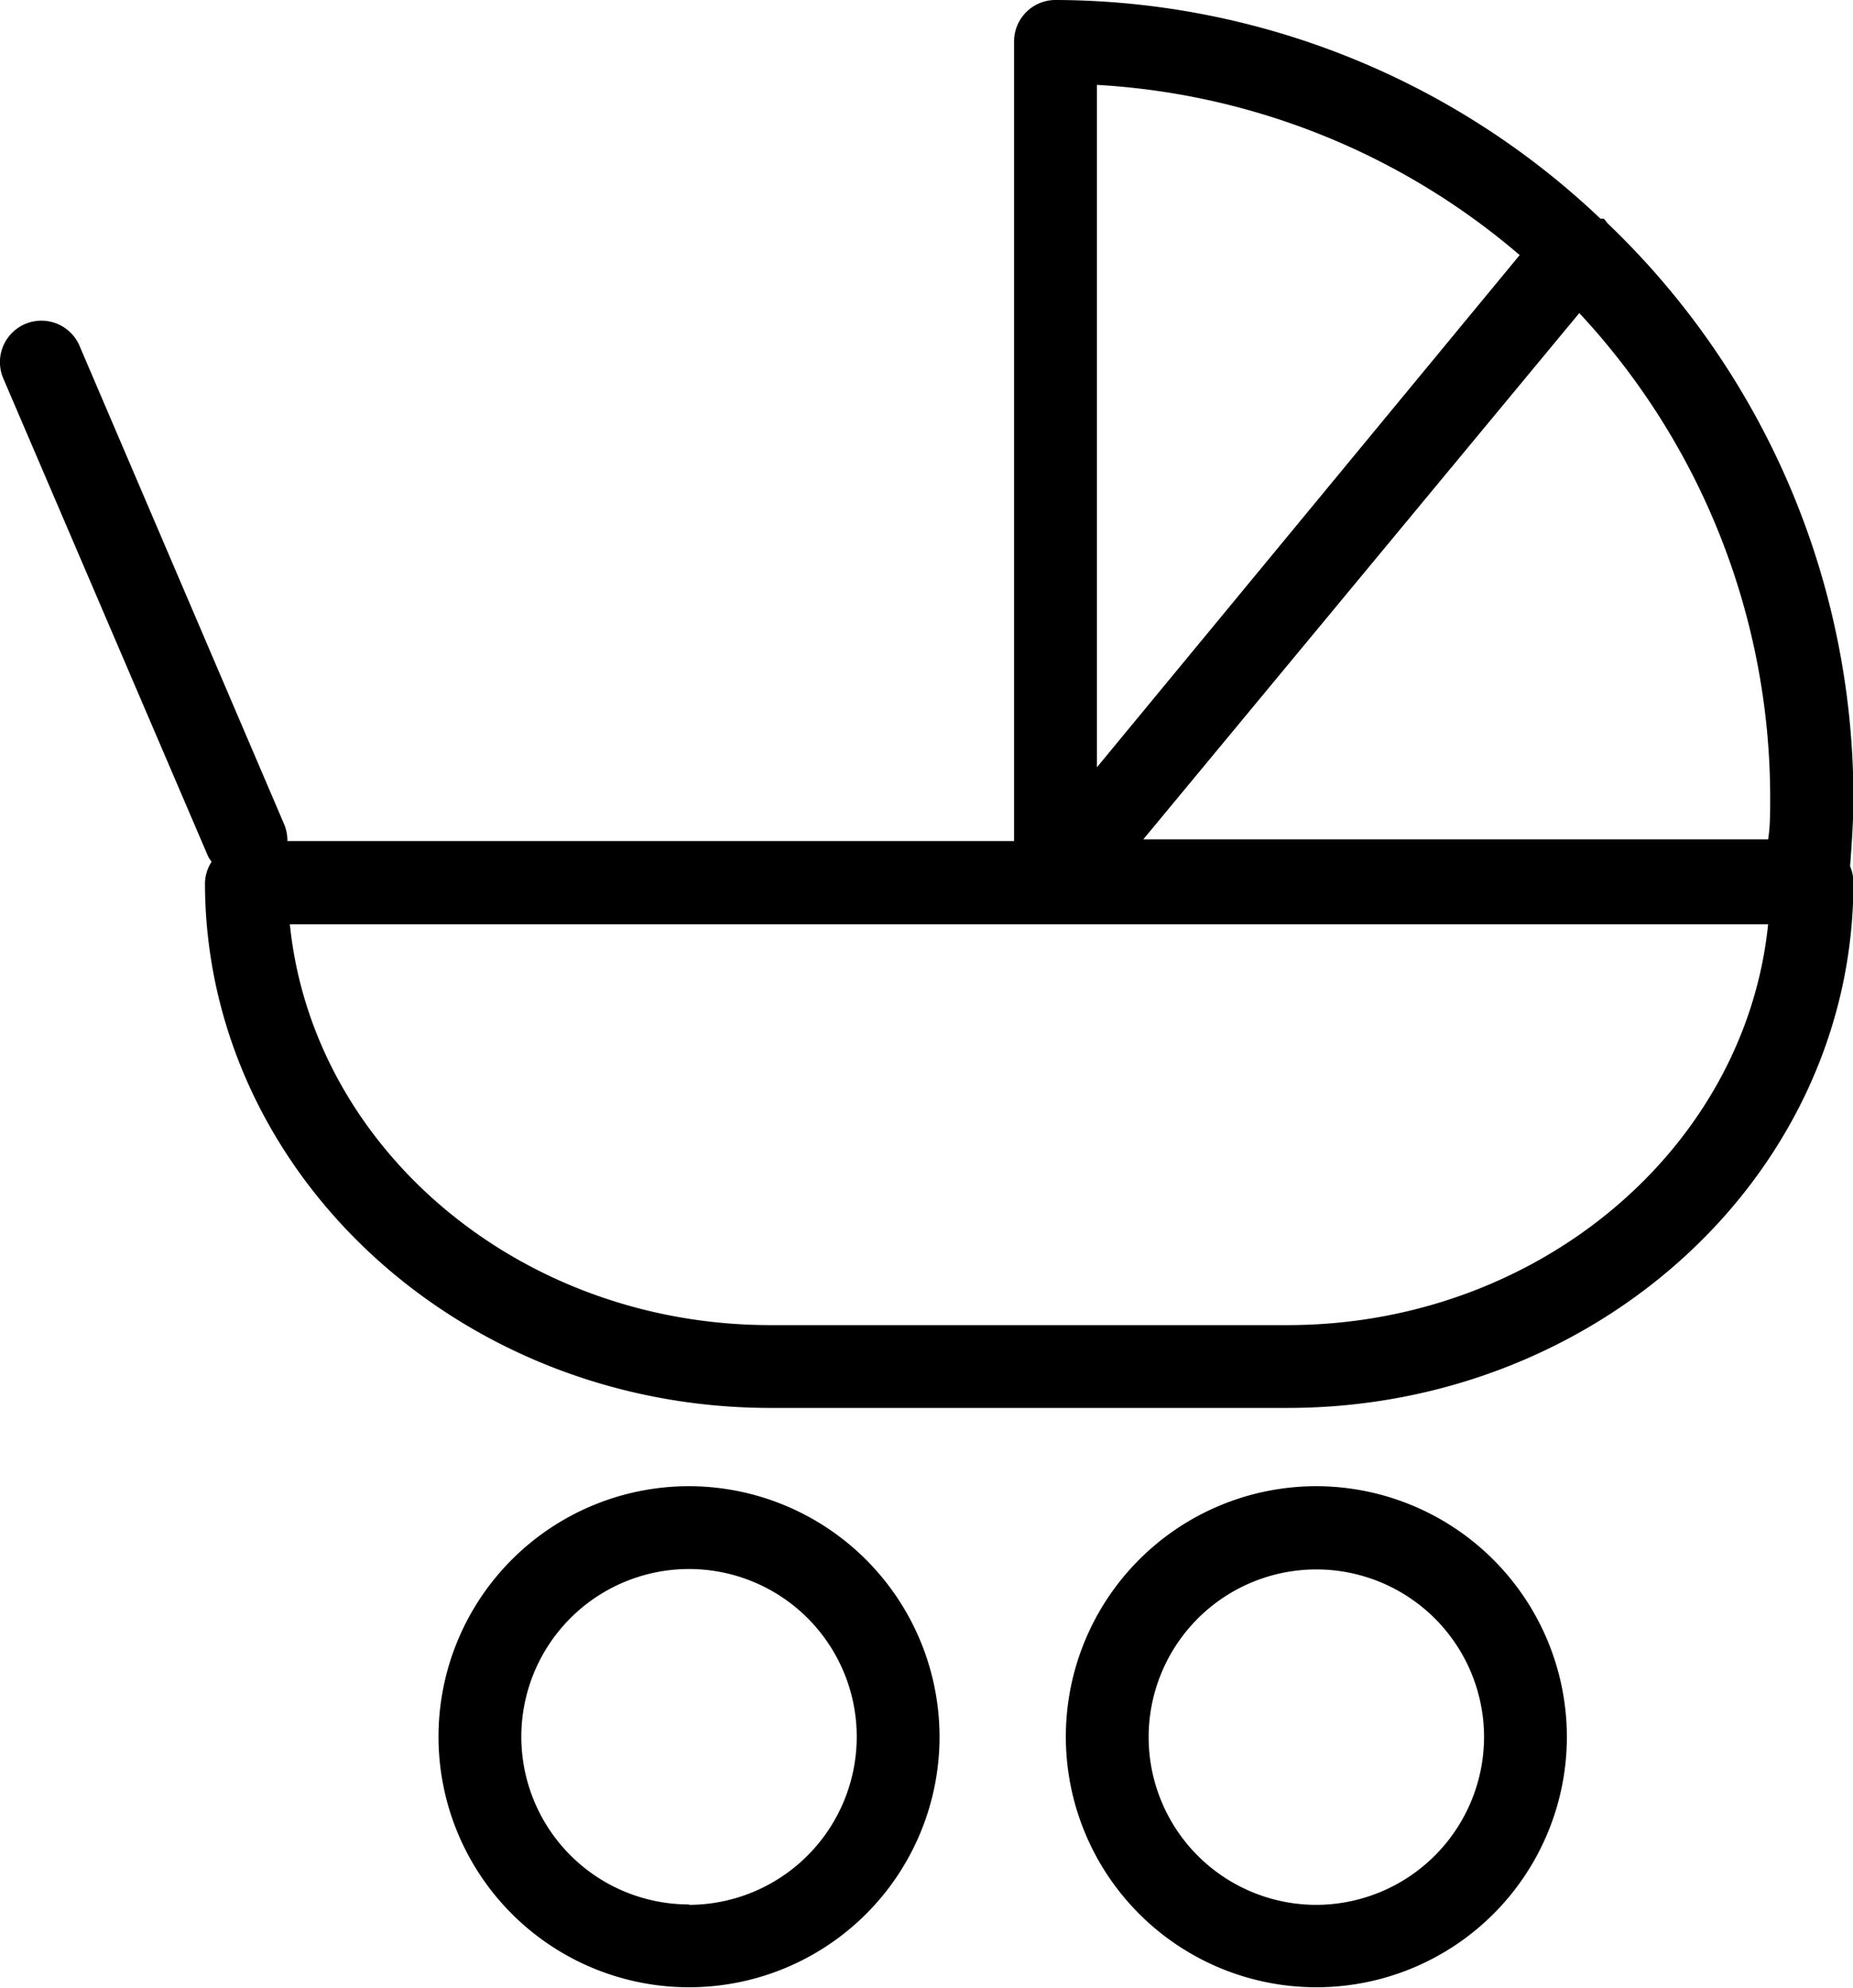 <svg id="Layer_1" data-name="Layer 1" xmlns="http://www.w3.org/2000/svg" viewBox="0 0 44.75 48">
  <title>icon-kids</title>
  <g>
    <path   d="M46.38,19.27A19.2,19.2,0,0,0,40.44,5.39a0.94,0.94,0,0,0-.09-0.11l-0.08,0A19.18,19.18,0,0,0,27.11,0a1,1,0,0,0-1,1V20.31H8.56a1,1,0,0,0-.08-0.41L3.54,8.35a1,1,0,1,0-1.84.79L6.65,20.69a1,1,0,0,0,.08.12,1,1,0,0,0-.16.5C6.57,28.3,12.7,34,20.23,34H32.71c7.54,0,13.67-5.69,13.67-12.68a1,1,0,0,0-.08-0.4C46.34,20.37,46.38,19.81,46.38,19.27ZM28.11,2.05A17.17,17.17,0,0,1,38.32,6.16L28.11,18.53V2.05ZM39.76,7.56a17.18,17.18,0,0,1,4.61,11.71c0,0.35,0,.69-0.05,1H29.23ZM32.71,32H20.23c-6.06,0-11.06-4.26-11.61-9.68H44.32C43.77,27.73,38.77,32,32.71,32Z" transform="translate(-1.62)"/>
    <path   d="M18.26,35.89a6.05,6.05,0,1,0,6.05,6.05A6.06,6.06,0,0,0,18.26,35.89Zm0,10.1a4.05,4.05,0,1,1,4.05-4.05A4.06,4.06,0,0,1,18.26,46Z" transform="translate(-1.62)"/>
    <path   d="M33.41,35.89a6.05,6.05,0,1,0,6.05,6.05A6.06,6.06,0,0,0,33.41,35.89Zm0,10.11a4.05,4.05,0,1,1,4.05-4.05A4.06,4.06,0,0,1,33.41,46Z" transform="translate(-1.62)"/>
  </g>
</svg>
